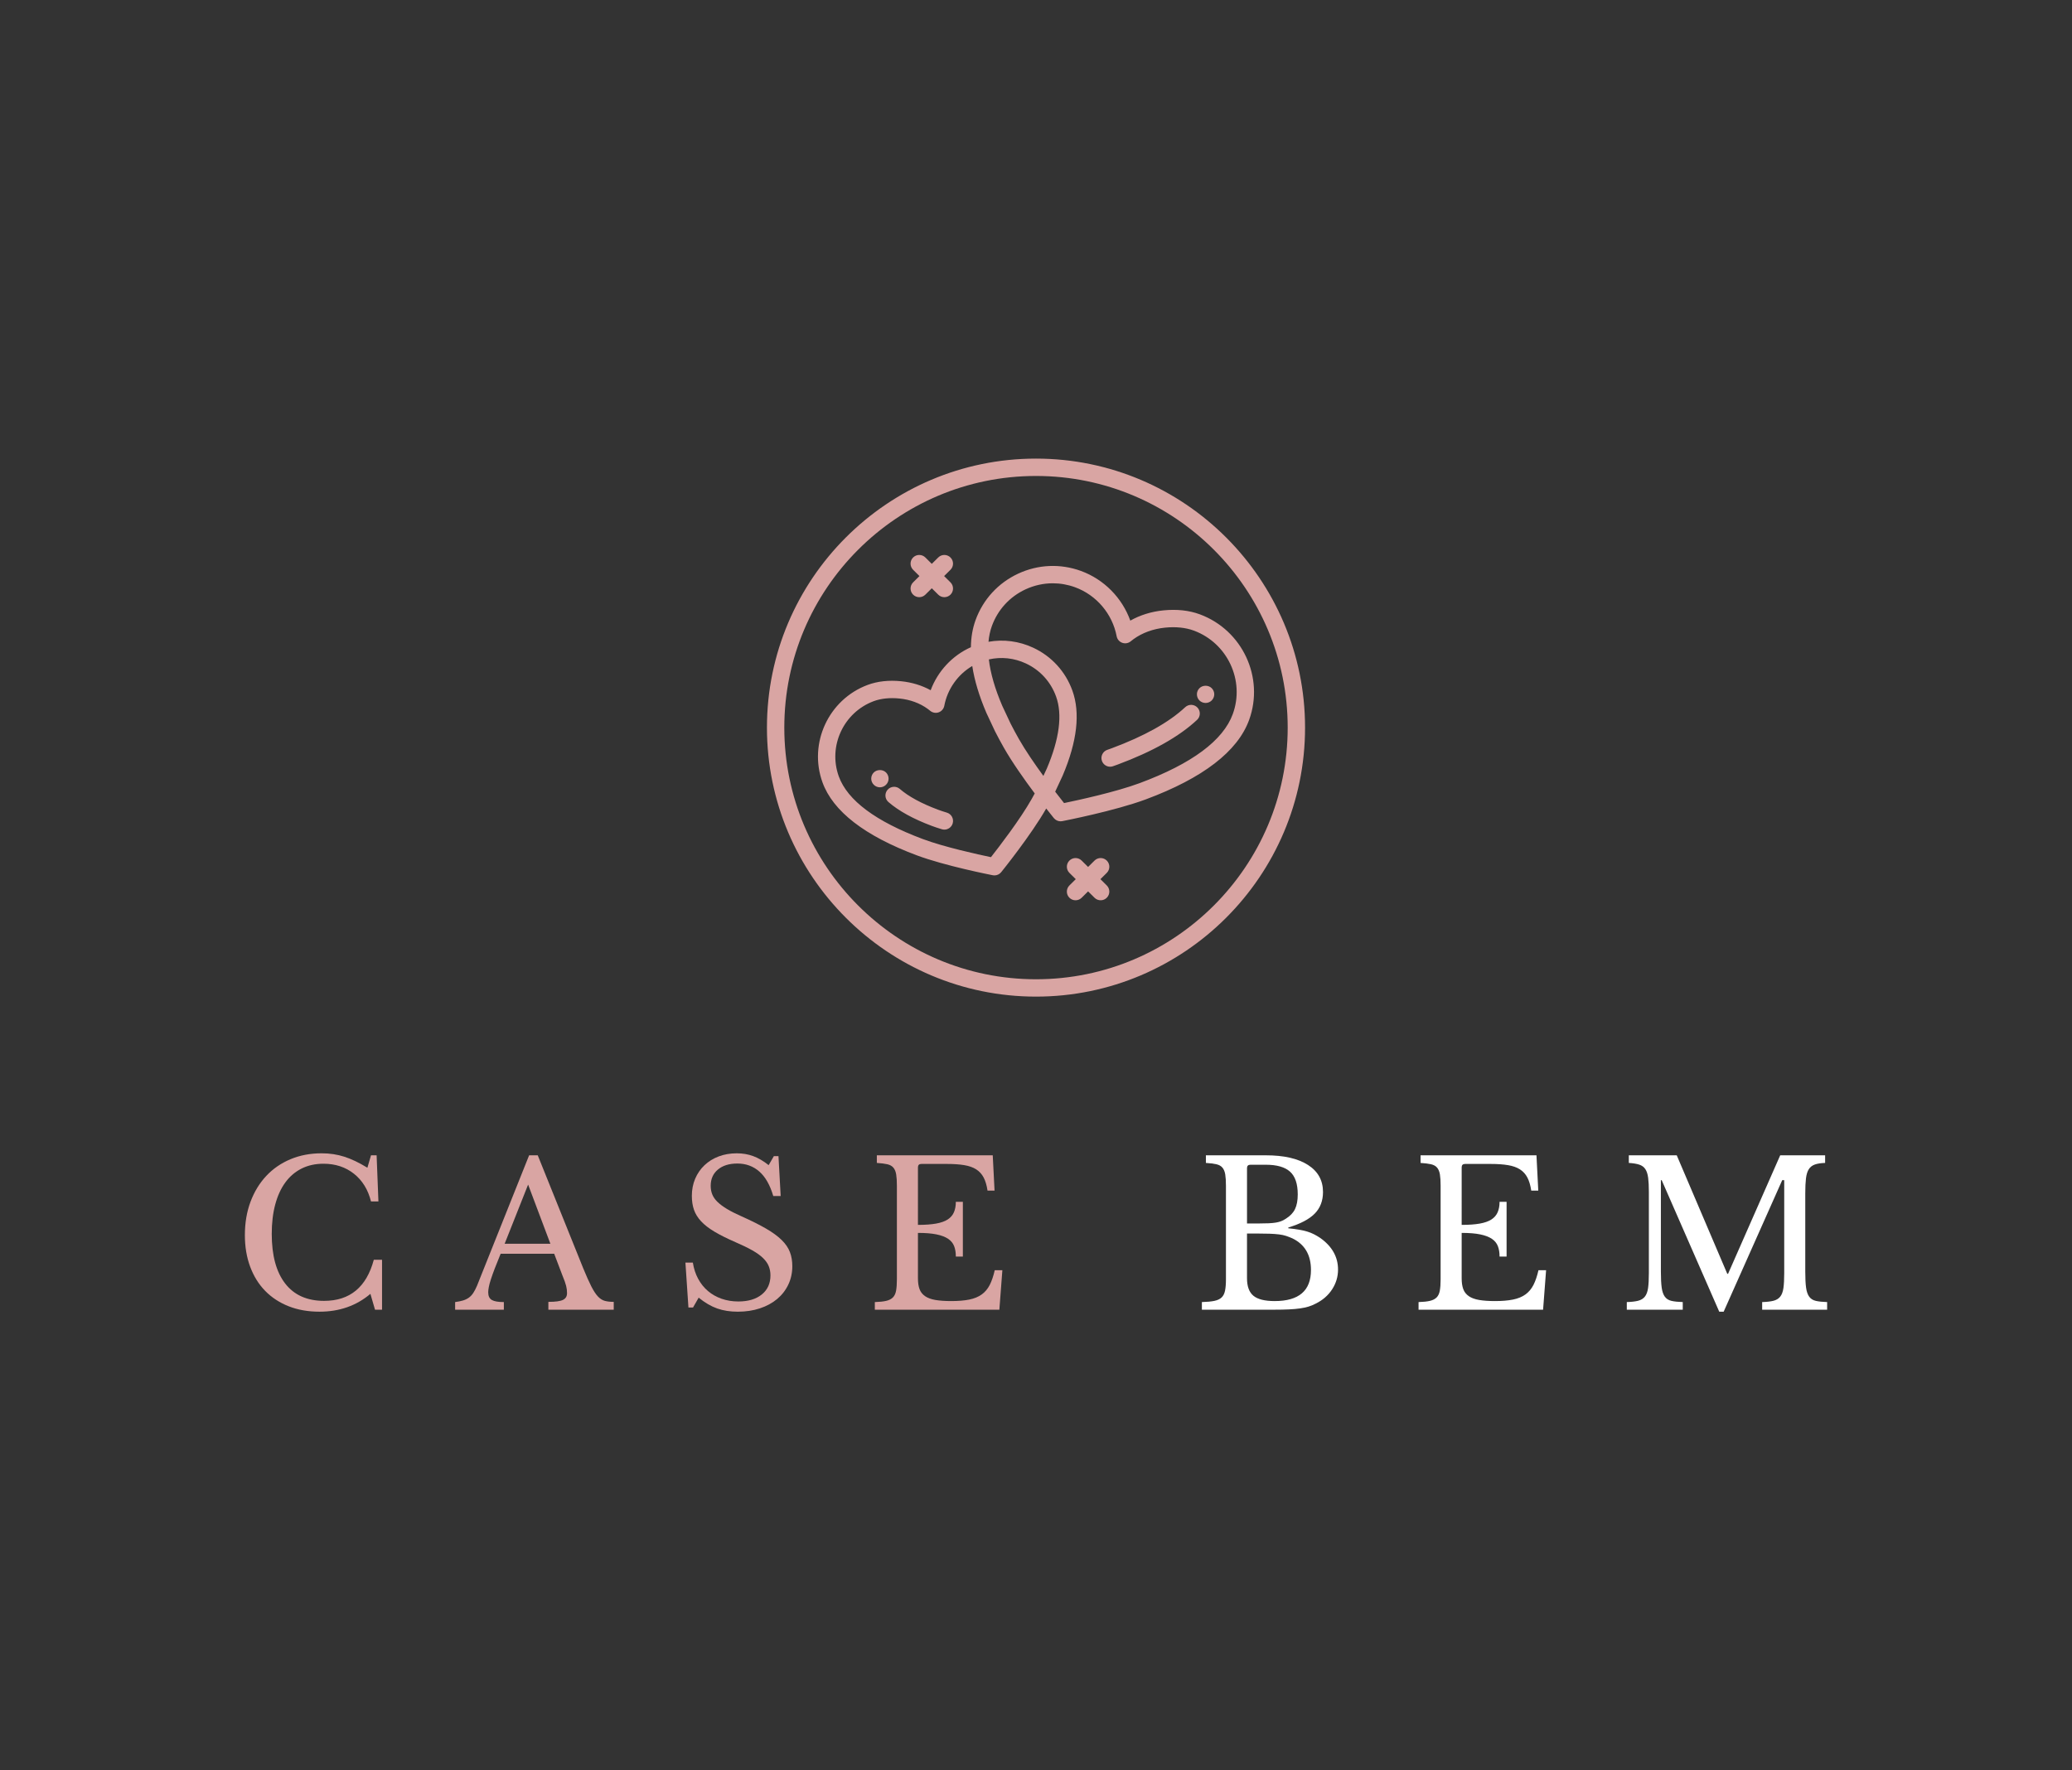 <svg xmlns:mydata="http://www.w3.org/2000/svg" mydata:contrastcolor="ffffff" mydata:template="Contrast" mydata:presentation="2.5" mydata:layouttype="undefined" mydata:specialfontid="undefined" mydata:id1="017" mydata:id2="197" mydata:companyname="Case Bem" mydata:companytagline="" version="1.1" xmlns="http://www.w3.org/2000/svg" xmlns:xlink="http://www.w3.org/1999/xlink" viewBox="0 0 550 470" width="550"  height="470" ><rect x="0" y="0" width="550" height="470" fill="#333333" stroke="none"/><g fill="none" fill-rule="none" stroke="none" stroke-width="1" stroke-linecap="butt" stroke-linejoin="miter" stroke-miterlimit="10" stroke-dasharray="" stroke-dashoffset="0" font-family="none" font-weight="none" font-size="none" text-anchor="none" style="mix-blend-mode: normal"><g data-paper-data="{&quot;isGlobalGroup&quot;:true,&quot;bounds&quot;:{&quot;x&quot;:65,&quot;y&quot;:121.7563145554781,&quot;width&quot;:420,&quot;height&quot;:226.48737088904383}}" fill="none"><g data-paper-data="{&quot;isPrimaryText&quot;:true}" fill-rule="nonzero" fill="none"><path d="M98.481,306.725h1.49l0.479,12.243h-1.969c-0.781,-3.123 -2.289,-5.571 -4.524,-7.346c-2.236,-1.774 -4.933,-2.661 -8.091,-2.661c-2.165,0 -4.099,0.426 -5.802,1.277c-1.703,0.852 -3.14,2.076 -4.312,3.673c-1.171,1.597 -2.067,3.549 -2.688,5.855c-0.621,2.307 -0.931,4.915 -0.931,7.825c0,5.713 1.189,10.105 3.566,13.174c2.378,3.07 5.82,4.604 10.326,4.604c6.849,0 11.249,-3.637 13.201,-10.912h2.182v13.254h-1.863l-1.224,-4.205c-3.726,3.158 -8.233,4.737 -13.52,4.737c-3.016,0 -5.74,-0.479 -8.171,-1.437c-2.431,-0.958 -4.507,-2.315 -6.228,-4.072c-1.721,-1.757 -3.052,-3.895 -3.992,-6.414c-0.94,-2.519 -1.411,-5.323 -1.411,-8.41c0,-3.229 0.497,-6.175 1.49,-8.836c0.994,-2.661 2.386,-4.95 4.178,-6.866c1.792,-1.916 3.939,-3.398 6.441,-4.445c2.502,-1.047 5.261,-1.57 8.277,-1.57c2.129,0 4.134,0.302 6.015,0.905c1.881,0.603 3.921,1.579 6.121,2.928z" data-paper-data="{&quot;glyphName&quot;:&quot;C&quot;,&quot;glyphIndex&quot;:0,&quot;firstGlyphOfWord&quot;:true,&quot;word&quot;:1}" fill="#D9A5A3"></path><path d="M147.105,332.861h-14.212c-0.603,1.455 -1.118,2.741 -1.544,3.859c-0.426,1.118 -0.772,2.085 -1.038,2.901c-0.266,0.816 -0.452,1.508 -0.559,2.076c-0.106,0.568 -0.16,1.029 -0.16,1.384c0,0.994 0.319,1.677 0.958,2.049c0.639,0.373 1.703,0.559 3.194,0.559v2.023h-12.935v-2.023c0.816,-0.106 1.517,-0.248 2.103,-0.426c0.586,-0.177 1.1,-0.426 1.544,-0.745c0.444,-0.319 0.834,-0.736 1.171,-1.251c0.337,-0.515 0.665,-1.144 0.985,-1.89l13.839,-34.652h2.289l12.083,30.021c0.816,1.987 1.526,3.575 2.129,4.764c0.603,1.189 1.189,2.085 1.757,2.688c0.568,0.603 1.18,0.994 1.836,1.171c0.656,0.177 1.446,0.266 2.369,0.266v2.076h-17.353v-2.076c1.881,0 3.176,-0.177 3.886,-0.532c0.71,-0.355 1.065,-0.94 1.065,-1.757c0,-0.355 -0.018,-0.683 -0.053,-0.985c-0.035,-0.302 -0.098,-0.63 -0.186,-0.985c-0.089,-0.355 -0.213,-0.754 -0.373,-1.198c-0.16,-0.444 -0.364,-0.967 -0.612,-1.57zM133.958,330.199h12.136l-5.908,-15.702z" data-paper-data="{&quot;glyphName&quot;:&quot;A&quot;,&quot;glyphIndex&quot;:1,&quot;word&quot;:1}" fill="#D9A5A3"></path><path d="M181.943,335.203h1.969c0.248,1.597 0.719,3.034 1.411,4.312c0.692,1.277 1.561,2.36 2.608,3.247c1.047,0.887 2.253,1.57 3.62,2.049c1.366,0.479 2.848,0.719 4.445,0.719c2.626,0 4.702,-0.621 6.228,-1.863c1.526,-1.242 2.289,-2.928 2.289,-5.057c0,-0.887 -0.151,-1.703 -0.452,-2.449c-0.302,-0.745 -0.807,-1.464 -1.517,-2.156c-0.71,-0.692 -1.659,-1.375 -2.848,-2.049c-1.189,-0.674 -2.688,-1.402 -4.498,-2.182c-2.2,-0.958 -4.045,-1.881 -5.536,-2.768c-1.49,-0.887 -2.679,-1.81 -3.566,-2.768c-0.887,-0.958 -1.517,-1.978 -1.89,-3.061c-0.373,-1.082 -0.559,-2.315 -0.559,-3.699c0,-1.632 0.293,-3.14 0.878,-4.524c0.586,-1.384 1.411,-2.582 2.475,-3.593c1.065,-1.011 2.324,-1.792 3.779,-2.342c1.455,-0.55 3.052,-0.825 4.791,-0.825c1.561,0 3.016,0.248 4.365,0.745c1.348,0.497 2.715,1.295 4.099,2.395l1.384,-2.395h1.224l0.586,10.592h-1.969c-0.852,-2.91 -2.085,-5.074 -3.699,-6.494c-1.615,-1.419 -3.557,-2.129 -5.829,-2.129c-2.165,0 -3.886,0.532 -5.163,1.597c-1.277,1.065 -1.916,2.502 -1.916,4.312c0,0.852 0.142,1.623 0.426,2.315c0.284,0.692 0.745,1.348 1.384,1.969c0.639,0.621 1.473,1.242 2.502,1.863c1.029,0.621 2.307,1.269 3.832,1.943c2.626,1.171 4.808,2.262 6.547,3.274c1.739,1.011 3.123,2.023 4.152,3.034c1.029,1.011 1.757,2.076 2.182,3.194c0.426,1.118 0.639,2.369 0.639,3.753c0,1.774 -0.355,3.407 -1.065,4.897c-0.71,1.49 -1.703,2.768 -2.981,3.832c-1.277,1.065 -2.803,1.89 -4.578,2.475c-1.774,0.586 -3.726,0.878 -5.855,0.878c-2.023,0 -3.841,-0.284 -5.456,-0.852c-1.615,-0.568 -3.256,-1.526 -4.924,-2.874l-1.49,2.608h-1.224z" data-paper-data="{&quot;glyphName&quot;:&quot;S&quot;,&quot;glyphIndex&quot;:2,&quot;word&quot;:1}" fill="#D9A5A3"></path><path d="M243.662,325.196c1.916,0 3.522,-0.115 4.817,-0.346c1.295,-0.231 2.324,-0.594 3.087,-1.091c0.763,-0.497 1.313,-1.136 1.65,-1.916c0.337,-0.781 0.506,-1.703 0.506,-2.768h1.863v14.531h-1.863c0,-1.065 -0.151,-1.987 -0.452,-2.768c-0.302,-0.781 -0.834,-1.428 -1.597,-1.943c-0.763,-0.515 -1.792,-0.905 -3.087,-1.171c-1.295,-0.266 -2.936,-0.399 -4.924,-0.399v12.03c0,1.171 0.142,2.138 0.426,2.901c0.284,0.763 0.772,1.384 1.464,1.863c0.692,0.479 1.606,0.816 2.741,1.011c1.136,0.195 2.537,0.293 4.205,0.293c1.881,0 3.478,-0.133 4.791,-0.399c1.313,-0.266 2.413,-0.719 3.3,-1.357c0.887,-0.639 1.597,-1.482 2.129,-2.528c0.532,-1.047 0.976,-2.351 1.331,-3.912h2.023l-0.798,10.486h-33.055v-2.023c1.242,-0.035 2.244,-0.142 3.007,-0.319c0.763,-0.177 1.357,-0.479 1.783,-0.905c0.426,-0.426 0.71,-1.029 0.852,-1.81c0.142,-0.781 0.213,-1.792 0.213,-3.034v-24.805c0,-1.242 -0.062,-2.244 -0.186,-3.007c-0.124,-0.763 -0.373,-1.366 -0.745,-1.81c-0.373,-0.444 -0.914,-0.745 -1.623,-0.905c-0.71,-0.16 -1.632,-0.275 -2.768,-0.346v-2.023h30.766l0.479,9.368h-1.863c-0.213,-1.419 -0.559,-2.582 -1.038,-3.486c-0.479,-0.905 -1.136,-1.623 -1.969,-2.156c-0.834,-0.532 -1.89,-0.905 -3.167,-1.118c-1.277,-0.213 -2.821,-0.319 -4.631,-0.319h-6.76c-0.603,0 -0.905,0.302 -0.905,0.905z" data-paper-data="{&quot;glyphName&quot;:&quot;E&quot;,&quot;glyphIndex&quot;:3,&quot;lastGlyphOfWord&quot;:true,&quot;word&quot;:1}" fill="#D9A5A3"></path><path d="M319.033,347.711v-2.023c1.384,-0.035 2.493,-0.142 3.327,-0.319c0.834,-0.177 1.473,-0.479 1.916,-0.905c0.444,-0.426 0.745,-1.029 0.905,-1.81c0.16,-0.781 0.24,-1.792 0.24,-3.034v-24.805c0,-1.242 -0.062,-2.244 -0.186,-3.007c-0.124,-0.763 -0.373,-1.366 -0.745,-1.81c-0.373,-0.444 -0.914,-0.745 -1.623,-0.905c-0.71,-0.16 -1.632,-0.275 -2.768,-0.346v-2.023h15.915c4.791,0 8.517,0.852 11.178,2.555c2.661,1.703 3.992,4.099 3.992,7.186c0,2.342 -0.736,4.258 -2.209,5.749c-1.473,1.49 -3.806,2.715 -7,3.673v0.213c1.1,0.106 2.058,0.231 2.874,0.373c0.816,0.142 1.544,0.31 2.182,0.506c0.639,0.195 1.233,0.435 1.783,0.719c0.55,0.284 1.091,0.603 1.623,0.958c3.158,2.236 4.737,5.039 4.737,8.41c0,1.881 -0.523,3.628 -1.57,5.243c-1.047,1.615 -2.511,2.883 -4.391,3.806c-0.603,0.319 -1.224,0.577 -1.863,0.772c-0.639,0.195 -1.384,0.355 -2.236,0.479c-0.852,0.124 -1.836,0.213 -2.954,0.266c-1.118,0.053 -2.44,0.08 -3.966,0.08zM338.355,345.423c6.423,0 9.634,-2.75 9.634,-8.25c0,-4.01 -1.65,-6.813 -4.95,-8.41c-0.568,-0.248 -1.118,-0.461 -1.65,-0.639c-0.532,-0.177 -1.153,-0.31 -1.863,-0.399c-0.71,-0.089 -1.552,-0.151 -2.528,-0.186c-0.976,-0.035 -2.174,-0.053 -3.593,-0.053h-2.395v11.87c0,2.165 0.568,3.717 1.703,4.657c1.136,0.94 3.016,1.411 5.642,1.411zM333.991,324.823c1.1,0 2.023,-0.018 2.768,-0.053c0.745,-0.035 1.384,-0.098 1.916,-0.186c0.532,-0.089 1.002,-0.213 1.411,-0.373c0.408,-0.16 0.825,-0.381 1.251,-0.665c1.136,-0.71 1.943,-1.561 2.422,-2.555c0.479,-0.994 0.719,-2.289 0.719,-3.886c0,-2.803 -0.683,-4.817 -2.049,-6.041c-1.366,-1.224 -3.504,-1.836 -6.414,-1.836h-4.099c-0.603,0 -0.905,0.302 -0.905,0.905v14.691z" data-paper-data="{&quot;glyphName&quot;:&quot;B&quot;,&quot;glyphIndex&quot;:4,&quot;firstGlyphOfWord&quot;:true,&quot;word&quot;:2}" fill="#FFFFFF"></path><path d="M387.991,325.196c1.916,0 3.522,-0.115 4.817,-0.346c1.295,-0.231 2.324,-0.594 3.087,-1.091c0.763,-0.497 1.313,-1.136 1.65,-1.916c0.337,-0.781 0.506,-1.703 0.506,-2.768h1.863v14.531h-1.863c0,-1.065 -0.151,-1.987 -0.452,-2.768c-0.302,-0.781 -0.834,-1.428 -1.597,-1.943c-0.763,-0.515 -1.792,-0.905 -3.087,-1.171c-1.295,-0.266 -2.936,-0.399 -4.924,-0.399v12.03c0,1.171 0.142,2.138 0.426,2.901c0.284,0.763 0.772,1.384 1.464,1.863c0.692,0.479 1.606,0.816 2.741,1.011c1.136,0.195 2.537,0.293 4.205,0.293c1.881,0 3.478,-0.133 4.791,-0.399c1.313,-0.266 2.413,-0.719 3.3,-1.357c0.887,-0.639 1.597,-1.482 2.129,-2.528c0.532,-1.047 0.976,-2.351 1.331,-3.912h2.023l-0.798,10.486h-33.055v-2.023c1.242,-0.035 2.244,-0.142 3.007,-0.319c0.763,-0.177 1.357,-0.479 1.783,-0.905c0.426,-0.426 0.71,-1.029 0.852,-1.81c0.142,-0.781 0.213,-1.792 0.213,-3.034v-24.805c0,-1.242 -0.062,-2.244 -0.186,-3.007c-0.124,-0.763 -0.373,-1.366 -0.745,-1.81c-0.373,-0.444 -0.914,-0.745 -1.623,-0.905c-0.71,-0.16 -1.632,-0.275 -2.768,-0.346v-2.023h30.766l0.479,9.368h-1.863c-0.213,-1.419 -0.559,-2.582 -1.038,-3.486c-0.479,-0.905 -1.136,-1.623 -1.969,-2.156c-0.834,-0.532 -1.89,-0.905 -3.167,-1.118c-1.277,-0.213 -2.821,-0.319 -4.631,-0.319h-6.76c-0.603,0 -0.905,0.302 -0.905,0.905z" data-paper-data="{&quot;glyphName&quot;:&quot;E&quot;,&quot;glyphIndex&quot;:5,&quot;word&quot;:2}" fill="#FFFFFF"></path><path d="M458.705,338.183l13.839,-31.458h11.923v2.023c-1.136,0.035 -2.049,0.177 -2.741,0.426c-0.692,0.248 -1.224,0.665 -1.597,1.251c-0.373,0.586 -0.621,1.393 -0.745,2.422c-0.124,1.029 -0.186,2.342 -0.186,3.939v20.866c0,1.774 0.071,3.176 0.213,4.205c0.142,1.029 0.417,1.828 0.825,2.395c0.408,0.568 0.994,0.94 1.757,1.118c0.763,0.177 1.765,0.284 3.007,0.319v2.023h-17.246v-2.023c1.242,-0.035 2.244,-0.151 3.007,-0.346c0.763,-0.195 1.357,-0.559 1.783,-1.091c0.426,-0.532 0.71,-1.286 0.852,-2.262c0.142,-0.976 0.213,-2.298 0.213,-3.966v-24.698h-0.532l-15.543,34.918h-1.171l-15.277,-34.918h-0.213v24.325c0,1.774 0.071,3.176 0.213,4.205c0.142,1.029 0.417,1.828 0.825,2.395c0.408,0.568 0.994,0.94 1.757,1.118c0.763,0.177 1.765,0.284 3.007,0.319v2.023h-14.851v-2.023c1.242,-0.035 2.244,-0.151 3.007,-0.346c0.763,-0.195 1.357,-0.559 1.783,-1.091c0.426,-0.532 0.71,-1.286 0.852,-2.262c0.142,-0.976 0.213,-2.298 0.213,-3.966v-21.611c0,-1.49 -0.062,-2.724 -0.186,-3.699c-0.124,-0.976 -0.373,-1.748 -0.745,-2.315c-0.373,-0.568 -0.914,-0.967 -1.623,-1.198c-0.71,-0.231 -1.632,-0.381 -2.768,-0.452v-2.023h12.722l13.414,31.458z" data-paper-data="{&quot;glyphName&quot;:&quot;M&quot;,&quot;glyphIndex&quot;:6,&quot;lastGlyphOfWord&quot;:true,&quot;word&quot;:2}" fill="#FFFFFF"></path></g><g data-paper-data="{&quot;fillRule&quot;:&quot;evenodd&quot;,&quot;fillRuleOriginal&quot;:&quot;evenodd&quot;,&quot;isIcon&quot;:true,&quot;iconStyle&quot;:&quot;standalone&quot;,&quot;selectedEffects&quot;:{&quot;container&quot;:&quot;&quot;,&quot;transformation&quot;:&quot;&quot;,&quot;pattern&quot;:&quot;&quot;},&quot;bounds&quot;:{&quot;x&quot;:203.58145871617768,&quot;y&quot;:121.7563145554781,&quot;width&quot;:142.83708256764464,&quot;height&quot;:142.83708256764467},&quot;iconType&quot;:&quot;icon&quot;,&quot;isDetailed&quot;:false,&quot;source&quot;:&quot;noun&quot;,&quot;rawIconId&quot;:&quot;2417357&quot;,&quot;suitableAsStandaloneIcon&quot;:true}" fill="#D9A5A3" fill-rule="evenodd"><path d="M275,264.593c-39.38,0 -71.419,-32.038 -71.419,-71.419c0,-39.38 32.038,-71.419 71.419,-71.419c39.38,0 71.419,32.038 71.419,71.419c0,39.38 -32.038,71.419 -71.419,71.419zM275,126.364c-36.839,0 -66.811,29.972 -66.811,66.811c0,36.839 29.972,66.811 66.811,66.811c36.839,0 66.811,-29.972 66.811,-66.811c0,-36.839 -29.972,-66.811 -66.811,-66.811zM244.006,158.546c-0.593,0 -1.186,-0.227 -1.637,-0.683c-0.895,-0.903 -0.888,-2.363 0.016,-3.258l1.681,-1.665l-1.681,-1.665c-0.904,-0.895 -0.911,-2.355 -0.016,-3.258c0.896,-0.907 2.355,-0.911 3.258,-0.016l1.713,1.697l1.713,-1.697c0.903,-0.896 2.361,-0.89 3.258,0.016c0.895,0.903 0.888,2.363 -0.016,3.258l-1.681,1.665l1.681,1.665c0.904,0.895 0.911,2.355 0.016,3.258c-0.45,0.455 -1.044,0.683 -1.637,0.683c-0.586,0 -1.173,-0.221 -1.621,-0.667l-1.714,-1.697l-1.713,1.696c-0.448,0.446 -1.034,0.668 -1.621,0.668zM281.524,218.049c-0.687,0 -1.345,-0.308 -1.789,-0.851c-0.103,-0.127 -0.872,-1.076 -2.021,-2.548c-4.046,7.086 -11.631,16.504 -11.955,16.906c-0.44,0.547 -1.102,0.857 -1.791,0.857c-0.146,0 -0.294,-0.014 -0.441,-0.043c-0.516,-0.1 -12.715,-2.498 -20.168,-5.287c-13.841,-5.176 -22.268,-11.701 -25.043,-19.396c-3.744,-10.381 1.629,-21.973 11.978,-25.841v-0.001c2.632,-0.981 5.632,-1.312 8.924,-0.98c2.835,0.288 5.499,1.104 7.824,2.386c1.881,-5.055 5.736,-9.215 10.676,-11.424c0.032,-2.607 0.445,-5.008 1.24,-7.197c1.988,-5.478 5.997,-9.853 11.286,-12.32c5.29,-2.466 11.218,-2.723 16.694,-0.727c6.122,2.235 10.918,7.136 13.097,13.188c2.59,-1.468 5.58,-2.399 8.767,-2.72c3.582,-0.361 6.852,-0.005 9.716,1.06c11.283,4.192 17.139,16.761 13.055,28.018c-3.034,8.361 -12.266,15.46 -27.441,21.104c-8.189,3.045 -21.603,5.666 -22.17,5.776c-0.145,0.028 -0.293,0.041 -0.438,0.041zM262.391,170.389c0.131,-1.503 0.43,-2.901 0.898,-4.19c1.568,-4.321 4.73,-7.772 8.903,-9.718c2.318,-1.079 4.79,-1.623 7.269,-1.623c1.986,0 3.978,0.349 5.898,1.049c5.684,2.075 9.918,7.061 11.05,13.013c0.152,0.798 0.713,1.457 1.477,1.735c0.765,0.279 1.617,0.132 2.246,-0.382c0.249,-0.204 0.501,-0.399 0.759,-0.586c2.308,-1.679 5.204,-2.736 8.374,-3.054c2.837,-0.287 5.482,-0.012 7.65,0.794c8.919,3.313 13.553,13.24 10.329,22.127c-2.551,7.03 -10.868,13.207 -24.717,18.357c-6.361,2.366 -16.446,4.548 -20.081,5.298c-0.572,-0.722 -1.392,-1.768 -2.354,-3.024l1.992,-4.281c3.844,-9.044 4.711,-16.63 2.576,-22.549c-1.829,-5.071 -5.522,-9.115 -10.397,-11.389c-3.763,-1.753 -7.876,-2.287 -11.872,-1.576zM262.486,175.072c3.29,-0.744 6.716,-0.383 9.832,1.071c3.755,1.75 6.6,4.867 8.01,8.775c1.728,4.788 0.893,11.244 -2.45,19.111l-0.916,1.969c-2.306,-3.164 -4.768,-6.741 -6.501,-9.795c-0.784,-1.381 -1.537,-2.782 -2.207,-4.101l-2.227,-4.749c-1.942,-4.542 -3.123,-8.645 -3.541,-12.281zM258.083,176.814c-3.824,2.252 -6.581,6.106 -7.424,10.561c-0.152,0.799 -0.714,1.461 -1.479,1.737c-0.764,0.278 -1.618,0.131 -2.249,-0.386c-0.222,-0.182 -0.449,-0.359 -0.68,-0.528c-2.065,-1.511 -4.657,-2.463 -7.498,-2.75c-2.542,-0.258 -4.911,-0.01 -6.846,0.712c-7.997,2.989 -12.149,11.944 -9.257,19.961c2.296,6.363 9.806,11.964 22.323,16.644c5.687,2.128 14.666,4.093 18.07,4.801c2.14,-2.722 7.724,-9.977 10.785,-15.403c0.283,-0.501 0.562,-1.006 0.834,-1.51c-2.735,-3.665 -5.992,-8.267 -8.211,-12.175c-0.819,-1.442 -1.607,-2.907 -2.341,-4.354l-2.29,-4.886c-1.919,-4.487 -3.165,-8.633 -3.739,-12.424zM320.017,186.631c-0.611,0 -1.198,-0.242 -1.636,-0.667c-0.426,-0.426 -0.668,-1.026 -0.668,-1.637c0,-0.609 0.242,-1.197 0.68,-1.623c0.852,-0.852 2.384,-0.864 3.248,0c0.426,0.426 0.68,1.014 0.68,1.623c0,0.611 -0.253,1.198 -0.68,1.637c-0.426,0.425 -1.025,0.667 -1.624,0.667zM294.675,203.558c-0.956,0 -1.848,-0.6 -2.178,-1.554c-0.415,-1.203 0.223,-2.515 1.426,-2.929c0.409,-0.141 0.807,-0.283 1.192,-0.426c8.639,-3.213 15.196,-6.879 19.49,-10.896c0.931,-0.869 2.389,-0.819 3.256,0.109c0.87,0.93 0.82,2.387 -0.108,3.256c-4.742,4.436 -11.817,8.423 -21.03,11.849c-0.417,0.156 -0.85,0.31 -1.296,0.463c-0.249,0.086 -0.503,0.128 -0.752,0.128zM233.566,209.025c-0.599,0 -1.198,-0.242 -1.624,-0.68c-0.438,-0.426 -0.68,-1.025 -0.68,-1.624c0,-0.611 0.242,-1.198 0.68,-1.636c0.864,-0.852 2.396,-0.852 3.248,0c0.438,0.438 0.68,1.025 0.68,1.636c0,0.6 -0.242,1.198 -0.68,1.624c-0.426,0.438 -1.025,0.68 -1.624,0.68zM250.677,220.259c-0.221,0 -0.445,-0.032 -0.667,-0.099c-0.991,-0.299 -1.879,-0.596 -2.639,-0.879c-4.922,-1.843 -8.805,-3.978 -11.541,-6.345c-0.962,-0.834 -1.067,-2.288 -0.234,-3.25c0.833,-0.962 2.288,-1.068 3.25,-0.235c2.32,2.009 5.732,3.864 10.139,5.513c0.666,0.249 1.459,0.513 2.357,0.783c1.218,0.367 1.908,1.654 1.539,2.872c-0.299,0.995 -1.214,1.639 -2.204,1.639zM285.495,239.016c-0.593,0 -1.186,-0.227 -1.637,-0.683c-0.895,-0.903 -0.888,-2.363 0.016,-3.258l1.681,-1.665l-1.681,-1.665c-0.904,-0.895 -0.911,-2.355 -0.016,-3.258c0.895,-0.905 2.355,-0.912 3.258,-0.016l1.713,1.697l1.713,-1.697c0.903,-0.897 2.361,-0.889 3.258,0.016c0.895,0.903 0.888,2.363 -0.016,3.258l-1.681,1.665l1.681,1.665c0.904,0.895 0.911,2.355 0.016,3.258c-0.45,0.456 -1.044,0.683 -1.637,0.683c-0.586,0 -1.173,-0.221 -1.621,-0.667l-1.713,-1.697l-1.713,1.697c-0.448,0.446 -1.034,0.667 -1.621,0.667z" data-paper-data="{&quot;isPathIcon&quot;:true}" fill="#D9A5A3"></path></g></g></g></svg>